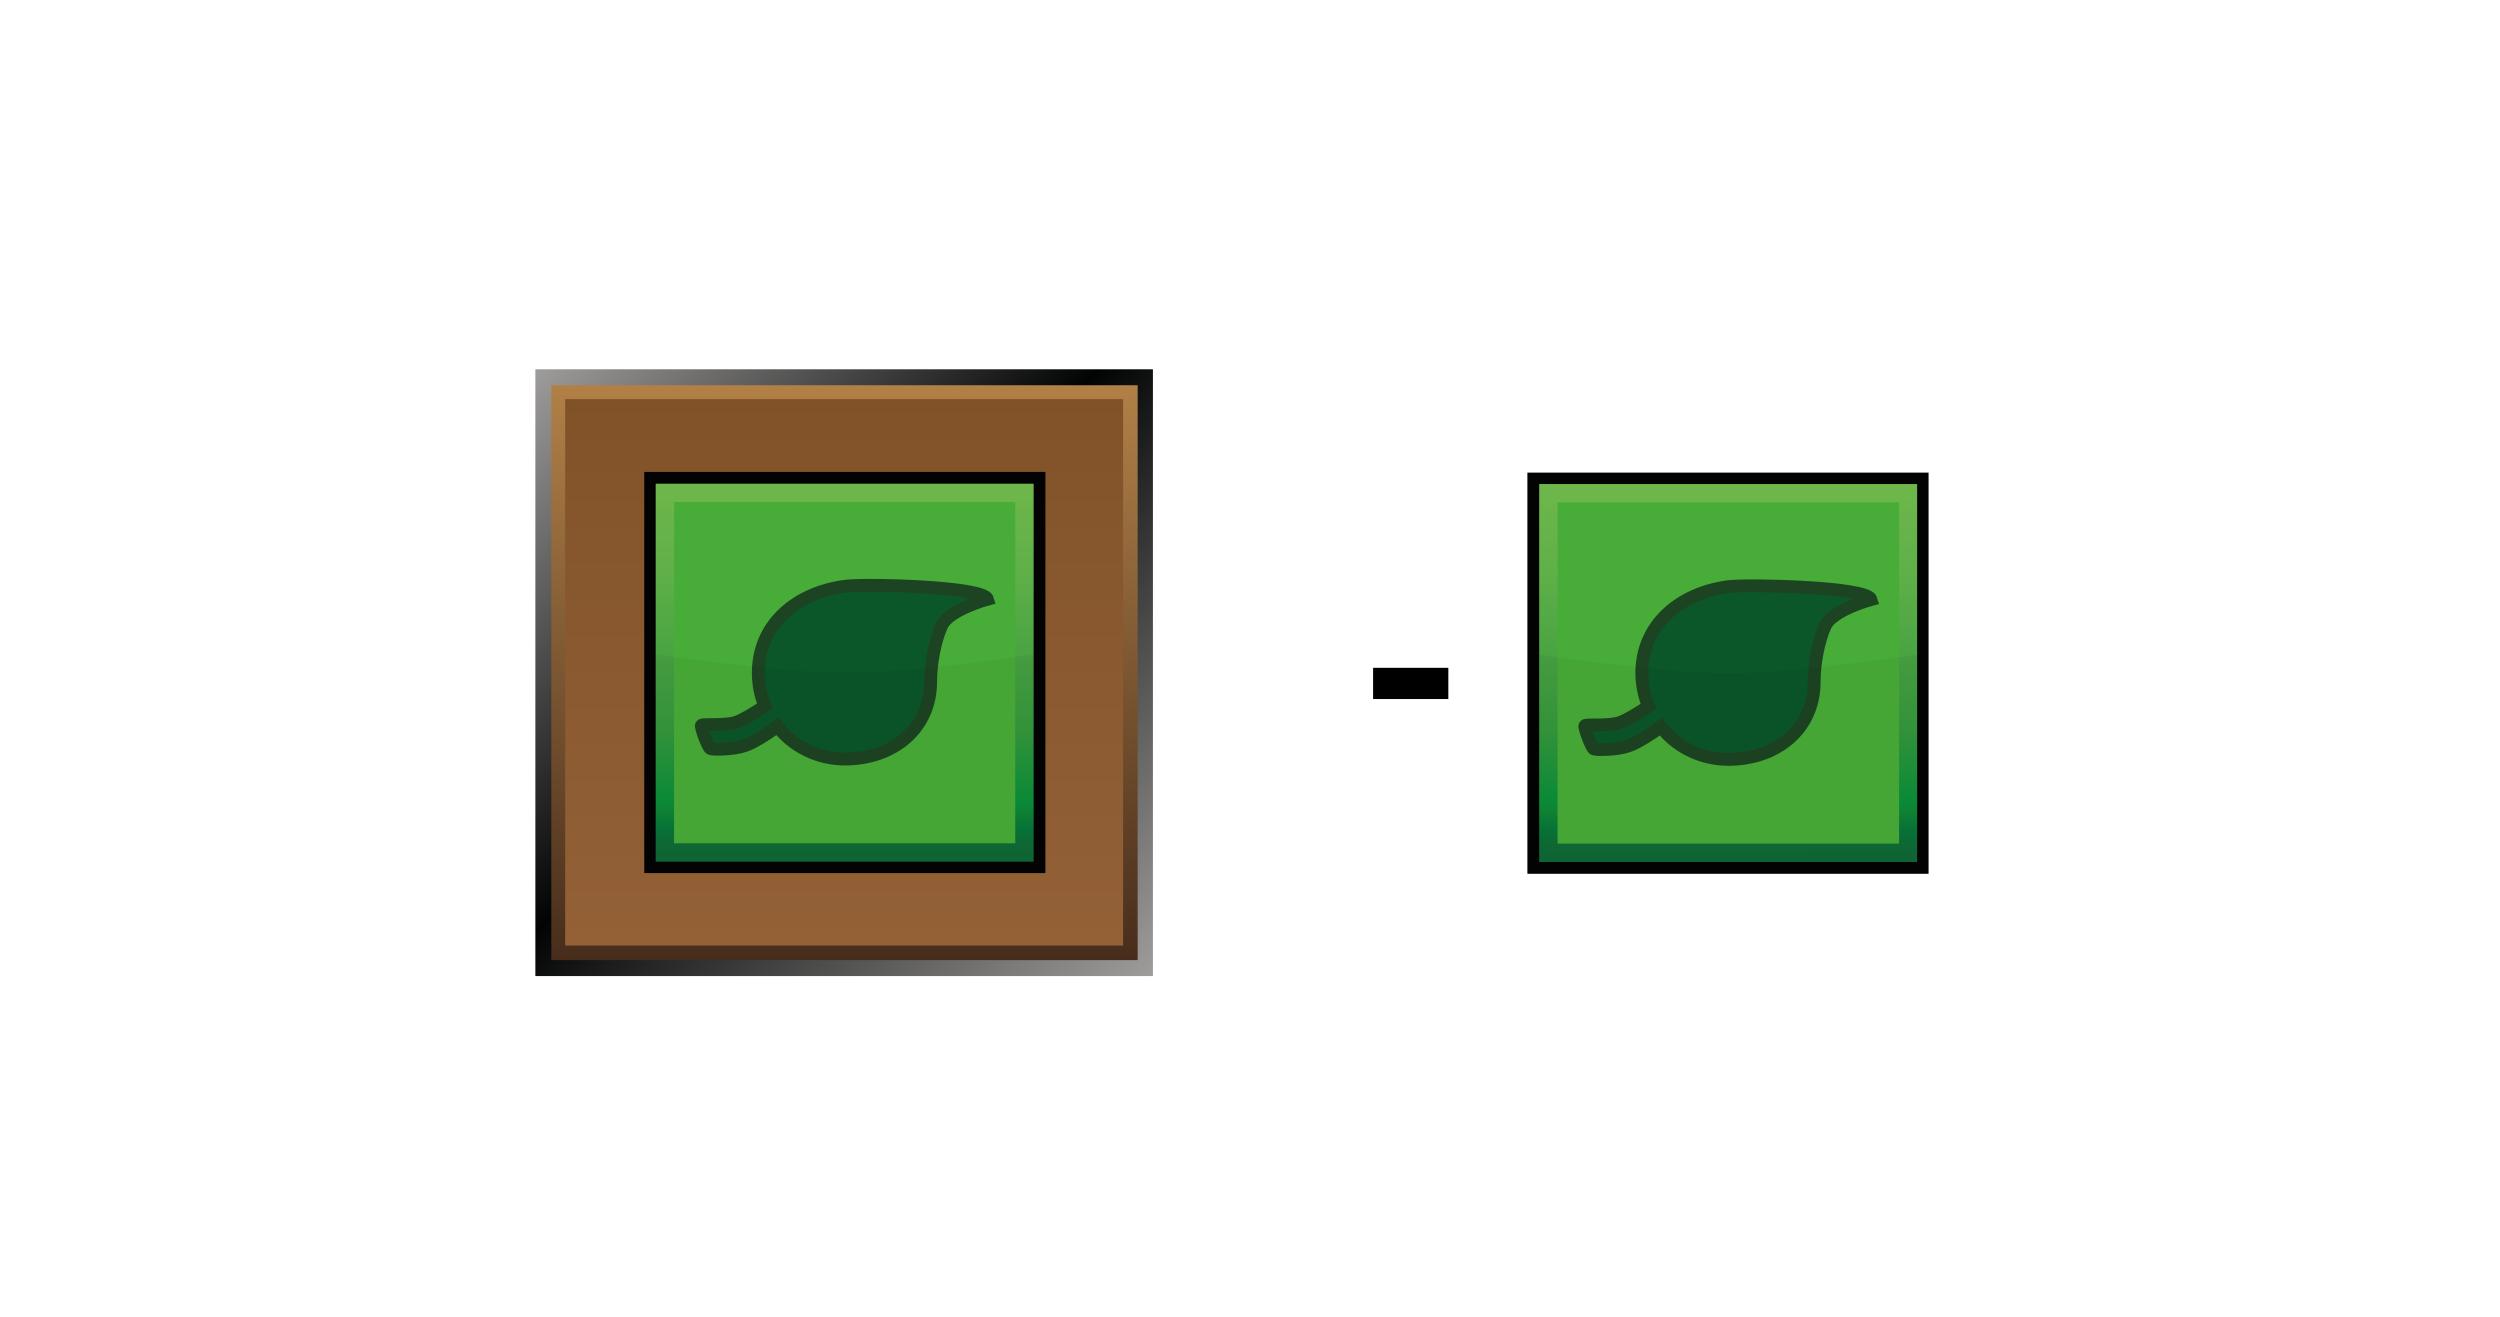 <?xml version="1.0" encoding="utf-8"?>
<!-- Generator: Adobe Illustrator 26.4.1, SVG Export Plug-In . SVG Version: 6.00 Build 0)  -->
<svg version="1.1" id="Layer" xmlns="http://www.w3.org/2000/svg" xmlns:xlink="http://www.w3.org/1999/xlink" x="0px" y="0px"
	 viewBox="0 0 721 379.9" style="enable-background:new 0 0 721 379.9;" xml:space="preserve">
<style type="text/css">
	.st0{fill:none;}
	.st1{fill:#20201E;}
	.st2{opacity:0;fill:#FFFFFF;fill-opacity:0;}
	.st3{fill:url(#external-border_00000029748666773741183860000002103301992479956883_);}
	.st4{fill:url(#internal-border_00000100365129914914258010000007750336673579303342_);}
	.st5{fill:url(#bg_00000101821038464574526070000012437278849426812317_);}
	.st6{opacity:0.1;fill:url(#bgPattern_00000053543890708123668170000013699489344631773825_);enable-background:new    ;}
	.st7{fill:#030304;}
	.st8{fill:url(#SVGID_1_);}
	.st9{fill:#48AD38;}
	.st10{fill:#0B572A;stroke:#1D4422;stroke-width:3.71;stroke-miterlimit:10;}
	.st11{opacity:5.000000e-02;fill:#030304;enable-background:new    ;}
	.st12{fill:url(#SVGID_00000070081081006665201470000007544870012593746083_);}
</style>
<pattern  y="379.9" width="19.7" height="21.7" patternUnits="userSpaceOnUse" id="Nowy_wzorek_5" viewBox="0 -21.7 19.7 21.7" style="overflow:visible;">
	<g>
		<rect y="-21.7" class="st0" width="19.7" height="21.7"/>
		<g>
			<rect y="-21.7" class="st0" width="19.7" height="21.7"/>
			<g>
				<rect y="-21.7" class="st0" width="19.7" height="21.7"/>
				<g>
					<rect y="-21.7" class="st0" width="19.7" height="21.7"/>
					<g>
						<rect y="-21.7" class="st0" width="19.7" height="21.7"/>
						<g>
							<rect y="-21.7" class="st0" width="19.7" height="21.7"/>
							<g>
								<rect y="-21.7" class="st0" width="19.7" height="21.7"/>
								<path class="st1" d="M16.6-13c2.1,2.1,2.1,5.6,0,7.7l-1.2,1.2C13.3-2,9.8-2,7.6-4.1L3.1-8.7c-2.1-2.1-2.1-5.6,0-7.7l1.2-1.2
									c2.1-2.1,5.6-2.1,7.7,0L16.6-13z"/>
							</g>
						</g>
					</g>
				</g>
			</g>
		</g>
	</g>
</pattern>
<rect x="0.5" y="0.5" class="st2" width="720" height="378.9"/>
<g id="prodBg">
	
		<linearGradient id="external-border_00000106861641692910101460000014461108905080187543_" gradientUnits="userSpaceOnUse" x1="331.705" y1="2379.186" x2="155.145" y2="2202.637" gradientTransform="matrix(1 0 0 1 0 -2096.981)">
		<stop  offset="0" style="stop-color:#9F9D9C"/>
		<stop  offset="0.54" style="stop-color:#020303"/>
		<stop  offset="1" style="stop-color:#9F9D9C"/>
	</linearGradient>
	
		<rect id="external-border" x="154.4" y="106.5" style="fill:url(#external-border_00000106861641692910101460000014461108905080187543_);" width="178.1" height="175"/>
	
		<linearGradient id="internal-border_00000017513773422843656670000007945564067842260922_" gradientUnits="userSpaceOnUse" x1="243.505" y1="2373.802" x2="243.505" y2="2208.041" gradientTransform="matrix(1 0 0 1 0 -2096.981)">
		<stop  offset="0" style="stop-color:#472D1C"/>
		<stop  offset="1" style="stop-color:#B18047"/>
	</linearGradient>
	
		<rect id="internal-border" x="159" y="111.1" style="fill:url(#internal-border_00000017513773422843656670000007945564067842260922_);" width="169.1" height="165.8"/>
	
		<linearGradient id="bg_00000177452860332210432140000015292087544699591314_" gradientUnits="userSpaceOnUse" x1="243.445" y1="2369.622" x2="243.445" y2="2212.072" gradientTransform="matrix(1 0 0 1 0 -2096.981)">
		<stop  offset="0" style="stop-color:#946137"/>
		<stop  offset="1" style="stop-color:#815228"/>
	</linearGradient>
	
		<rect id="bg" x="163" y="115.1" style="fill:url(#bg_00000177452860332210432140000015292087544699591314_);" width="160.9" height="157.6"/>
	
		<pattern  id="bgPattern_00000106864819345482185480000017482539407592205726_" xlink:href="#Nowy_wzorek_5" patternTransform="matrix(1 0 0 1 44 34519.203)">
	</pattern>
	
		<rect id="bgPattern" x="163" y="115.1" style="opacity:0.1;fill:url(#bgPattern_00000106864819345482185480000017482539407592205726_);enable-background:new    ;" width="160.9" height="157.6"/>
</g>
<g id="plant-2">
	<rect x="185.8" y="136.1" class="st7" width="115.7" height="115.7"/>
	
		<linearGradient id="SVGID_1_" gradientUnits="userSpaceOnUse" x1="-1629.446" y1="3673.035" x2="-1552.35" y2="3595.939" gradientTransform="matrix(0.707 -0.707 0.707 0.707 -1201.391 -3500.92)">
		<stop  offset="0" style="stop-color:#0F6936"/>
		<stop  offset="4.000000e-02" style="stop-color:#0F6C37"/>
		<stop  offset="8.000000e-02" style="stop-color:#077739"/>
		<stop  offset="0.13" style="stop-color:#108837"/>
		<stop  offset="0.15" style="stop-color:#0A9039"/>
		<stop  offset="0.35" style="stop-color:#36993D"/>
		<stop  offset="0.76" style="stop-color:#5FB048"/>
		<stop  offset="1" style="stop-color:#6FB74B"/>
	</linearGradient>
	<rect x="189.1" y="139.5" class="st8" width="109" height="109"/>
	<rect x="194.4" y="144.8" class="st9" width="98.4" height="98.4"/>
	<path id="leaf-2" class="st10" d="M243.6,169.1c-14.1,1.9-24.9,11.1-24.9,24.9c0,3.3,0.6,6.6,1.9,9.6c-2.6,1.8-6.4,4.1-8.3,4.7
		c-3.2,1.1-9.7,0.4-10,0.9s1.9,6.4,2.6,6.7s6.7,0.3,10-0.9c2.4-0.8,6.8-3.6,9.3-5.5c4.6,5.8,11.6,9.4,19.5,9.4
		c13.7,0,24.7-8.6,24.7-22.4c0-5.3,1.3-12,3.2-16.1c2.1-4.6,13.2-7.6,13.2-7.6C283.7,169.1,249.2,168.3,243.6,169.1L243.6,169.1
		L243.6,169.1z"/>
	<path id="darker-2" class="st11" d="M298.2,248.5h-109v-59.8c0,0,34.3,5.3,54.5,5.3s54.6-5.3,54.6-5.3V248.5z"/>
</g>
<g id="plant-4">
	<rect x="440.5" y="136.3" class="st7" width="115.7" height="115.7"/>
	
		<linearGradient id="SVGID_00000102520634230897290190000005601863995848080290_" gradientUnits="userSpaceOnUse" x1="-1449.388" y1="3853.267" x2="-1372.292" y2="3776.161" gradientTransform="matrix(0.707 -0.707 0.707 0.707 -1201.391 -3500.92)">
		<stop  offset="0" style="stop-color:#0F6936"/>
		<stop  offset="4.000000e-02" style="stop-color:#0F6C37"/>
		<stop  offset="8.000000e-02" style="stop-color:#077739"/>
		<stop  offset="0.13" style="stop-color:#108837"/>
		<stop  offset="0.15" style="stop-color:#0A9039"/>
		<stop  offset="0.35" style="stop-color:#36993D"/>
		<stop  offset="0.76" style="stop-color:#5FB048"/>
		<stop  offset="1" style="stop-color:#6FB74B"/>
	</linearGradient>
	
		<rect x="443.9" y="139.6" style="fill:url(#SVGID_00000102520634230897290190000005601863995848080290_);" width="109" height="109"/>
	<rect x="449.2" y="144.9" class="st9" width="98.5" height="98.4"/>
	<path id="leaf-4" class="st10" d="M498.4,169.2c-14.1,1.9-24.9,11.1-24.9,24.9c0,3.3,0.7,6.6,1.9,9.6c-2.6,1.8-6.4,4.1-8.3,4.7
		c-3.2,1.1-9.7,0.4-10,0.9s1.9,6.4,2.6,6.7s6.7,0.3,10-0.9c2.4-0.8,6.8-3.6,9.3-5.5c4.5,5.8,11.6,9.4,19.5,9.4
		c13.7,0,24.7-8.6,24.7-22.4c0-5.3,1.3-12,3.2-16.1c2.1-4.6,13.2-7.6,13.2-7.6C538.5,169.2,503.9,168.5,498.4,169.2L498.4,169.2
		L498.4,169.2z"/>
	<path id="darker-4" class="st11" d="M552.9,248.6h-109v-59.8c0,0,34.3,5.3,54.5,5.3s54.6-5.3,54.6-5.3V248.6L552.9,248.6z"/>
</g>
<path d="M396,201.6v-9h21.7v9H396z"/>
</svg>
